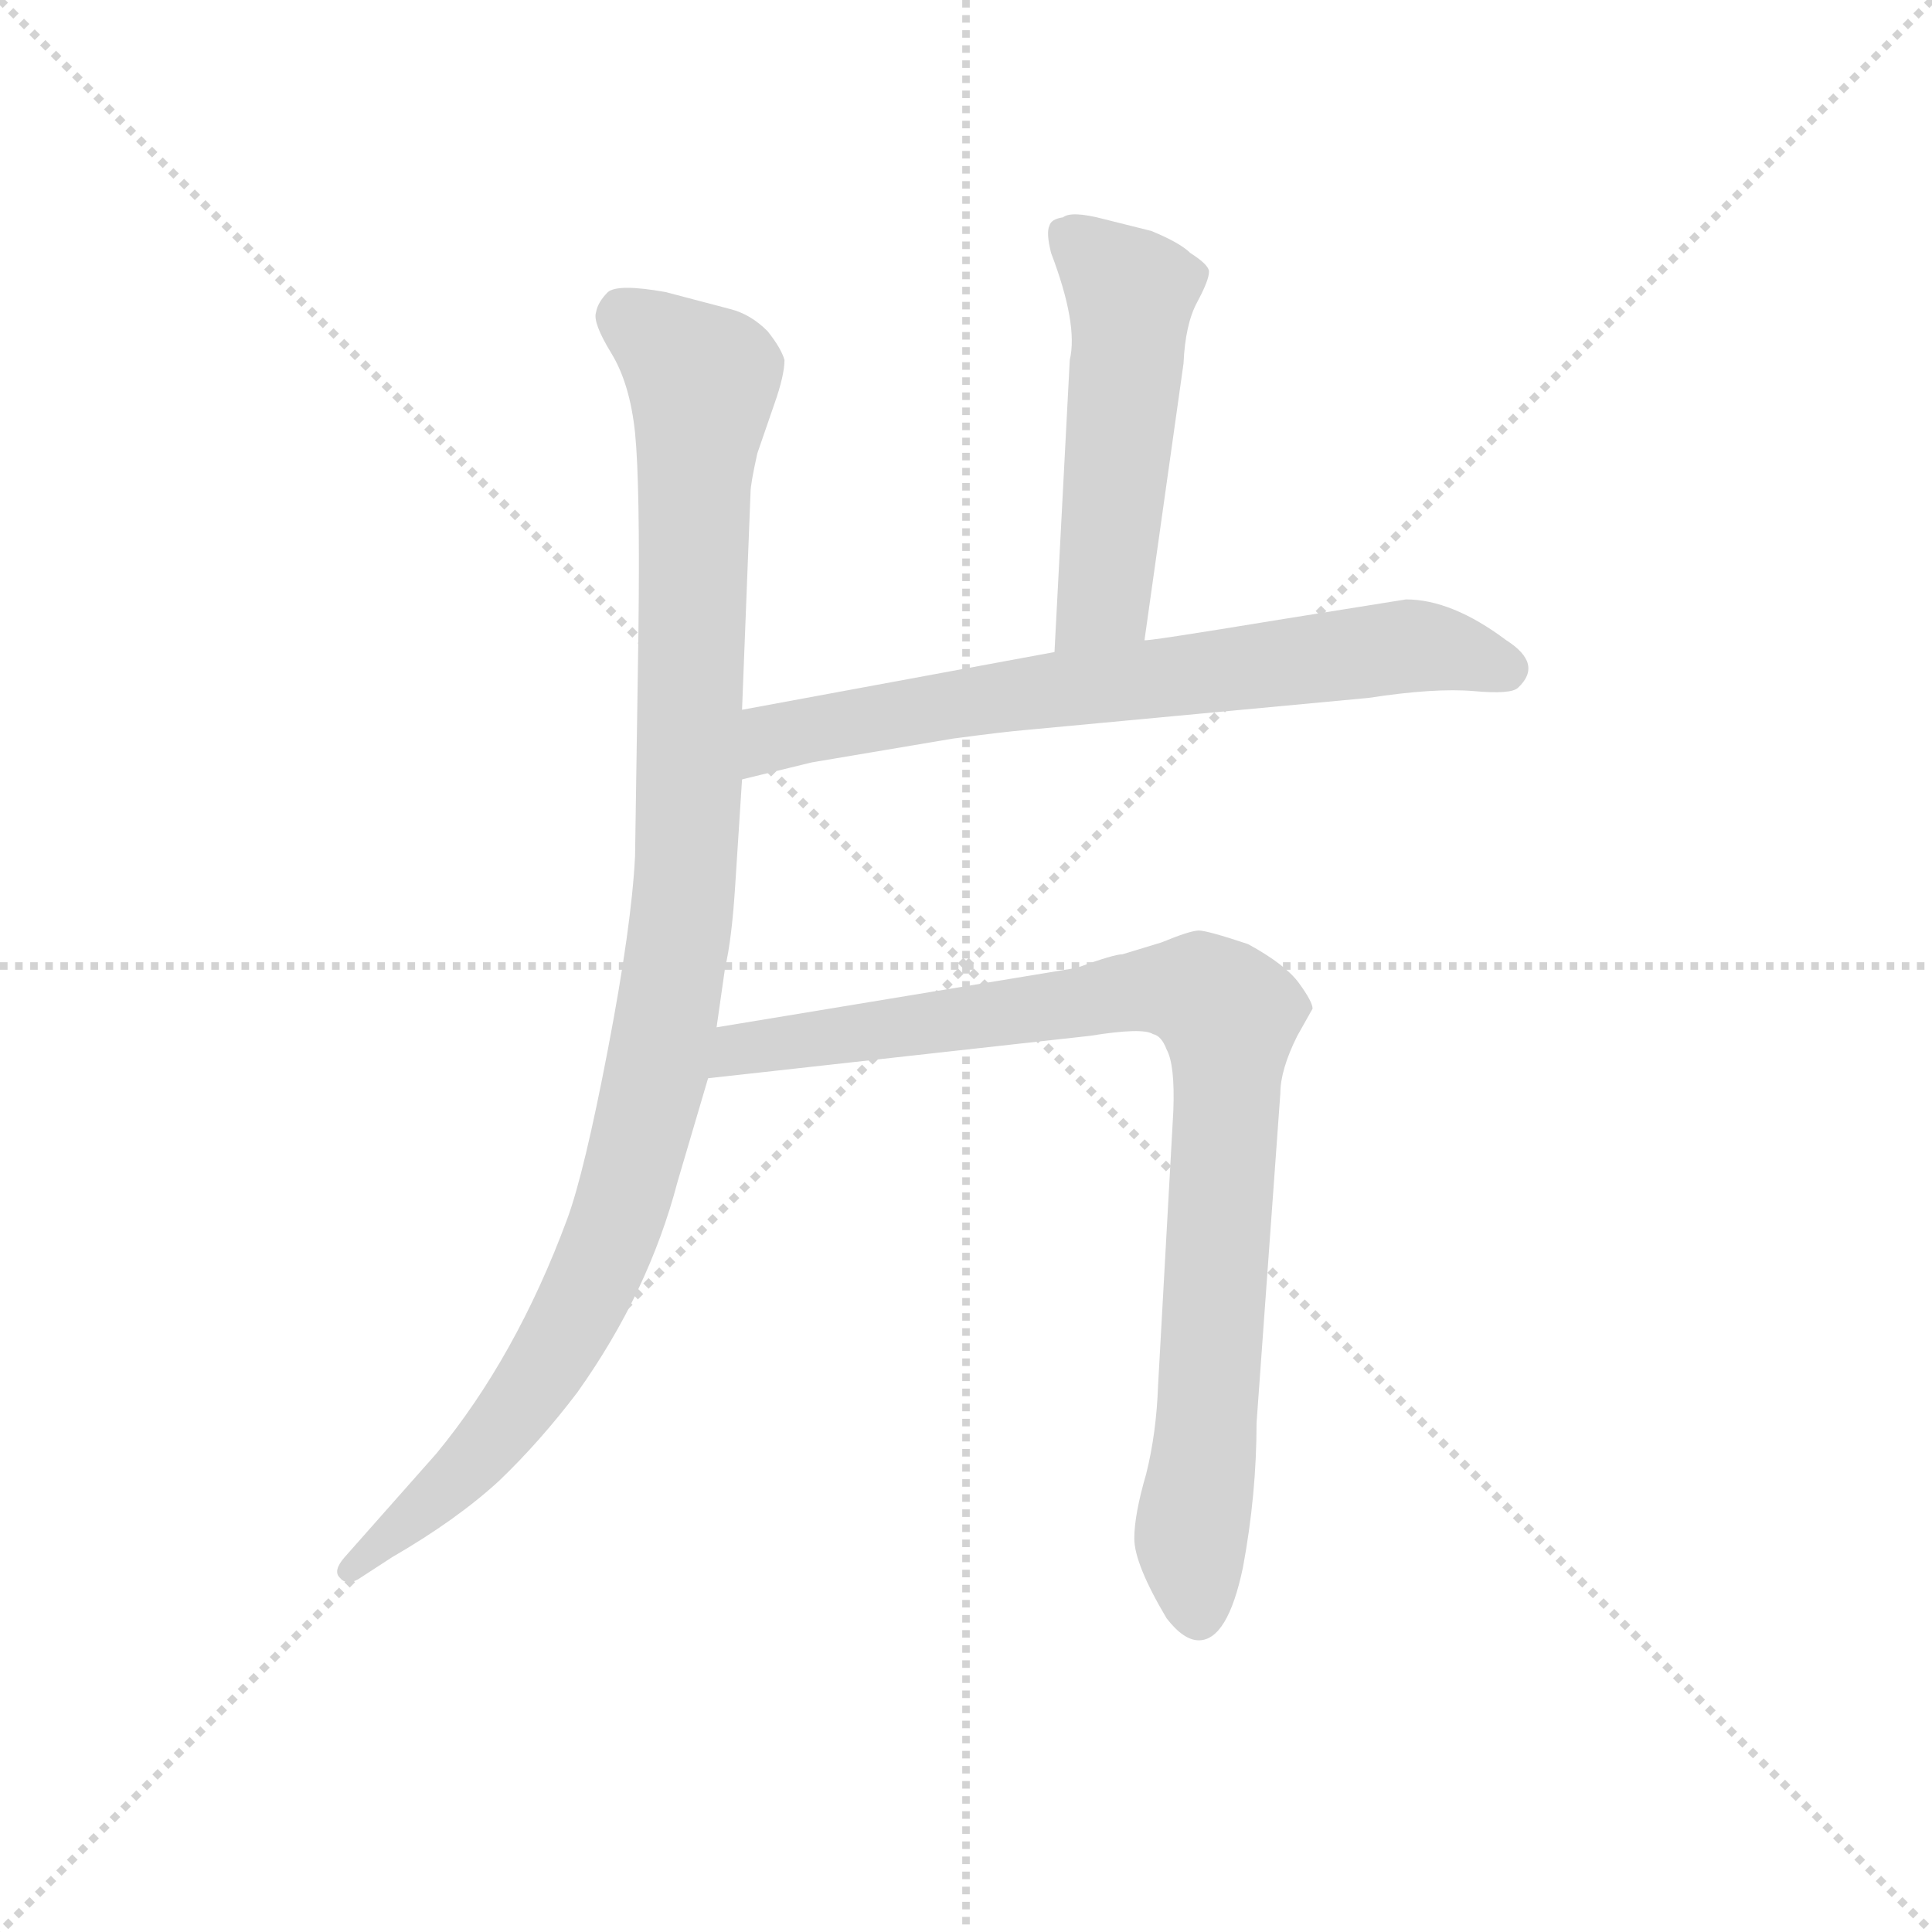 <svg version="1.1" viewBox="0 0 1024 1024" xmlns="http://www.w3.org/2000/svg">
  <g stroke="lightgray" stroke-dasharray="1,1" stroke-width="1" transform="scale(4, 4)">
    <line x1="0" y1="0" x2="256" y2="256"></line>
    <line x1="256" y1="0" x2="0" y2="256"></line>
    <line x1="128" y1="0" x2="128" y2="256"></line>
    <line x1="0" y1="128" x2="256" y2="128"></line>
  </g>
  <g transform="scale(0.9, -0.9) translate(50, -830)">
    <style type="text/css">
      
        @keyframes keyframes0 {
          from {
            stroke: blue;
            stroke-dashoffset: 1078;
            stroke-width: 128;
          }
          78% {
            animation-timing-function: step-end;
            stroke: blue;
            stroke-dashoffset: 0;
            stroke-width: 128;
          }
          to {
            stroke: black;
            stroke-width: 1024;
          }
        }
        #make-me-a-hanzi-animation-0 {
          animation: keyframes0 1.127s both;
          animation-delay: 0s;
          animation-timing-function: linear;
        }
      
        @keyframes keyframes1 {
          from {
            stroke: blue;
            stroke-dashoffset: 523;
            stroke-width: 128;
          }
          63% {
            animation-timing-function: step-end;
            stroke: blue;
            stroke-dashoffset: 0;
            stroke-width: 128;
          }
          to {
            stroke: black;
            stroke-width: 1024;
          }
        }
        #make-me-a-hanzi-animation-1 {
          animation: keyframes1 0.676s both;
          animation-delay: 1.127s;
          animation-timing-function: linear;
        }
      
        @keyframes keyframes2 {
          from {
            stroke: blue;
            stroke-dashoffset: 713;
            stroke-width: 128;
          }
          70% {
            animation-timing-function: step-end;
            stroke: blue;
            stroke-dashoffset: 0;
            stroke-width: 128;
          }
          to {
            stroke: black;
            stroke-width: 1024;
          }
        }
        #make-me-a-hanzi-animation-2 {
          animation: keyframes2 0.83s both;
          animation-delay: 1.803s;
          animation-timing-function: linear;
        }
      
        @keyframes keyframes3 {
          from {
            stroke: blue;
            stroke-dashoffset: 920;
            stroke-width: 128;
          }
          75% {
            animation-timing-function: step-end;
            stroke: blue;
            stroke-dashoffset: 0;
            stroke-width: 128;
          }
          to {
            stroke: black;
            stroke-width: 1024;
          }
        }
        #make-me-a-hanzi-animation-3 {
          animation: keyframes3 0.999s both;
          animation-delay: 2.633s;
          animation-timing-function: linear;
        }
      
    </style>
    
      <path d="M 387 412 L 392 540 Q 392 545 396 563 L 406 592 Q 412 609 412 618 Q 410 625 402 635 Q 392 645 380 648 L 342 658 Q 314 663 308 658 Q 302 652 301 646 Q 299 640 310 622 Q 321 604 324 575 Q 327 545 326 459 L 324 326 Q 322 285 308 212 Q 294 139 284 112 Q 254 31 207 -26 L 153 -87 Q 146 -95 150 -99 Q 154 -104 161 -100 L 181 -87 Q 219 -65 244 -42 Q 268 -19 290 10 Q 332 69 349 134 L 367 195 L 372 225 L 377 260 Q 381 277 383 309 L 387 371 L 387 412 Z" fill="lightgray"></path>
    
      <path d="M 624 453 L 647 616 Q 648 639 655 652 Q 662 665 662 670 Q 662 674 651 681 Q 645 687 628 694 L 600 701 Q 581 706 576 702 Q 569 701 568 697 Q 566 693 569 681 Q 585 639 580 618 L 571 446 C 569 416 620 423 624 453 Z" fill="lightgray"></path>
    
      <path d="M 571 446 L 387 412 C 357 407 358 364 387 371 L 428 381 L 511 395 Q 541 399 553 400 L 756 419 Q 795 425 818 423 Q 840 421 844 425 Q 859 439 837 453 Q 805 477 778 477 L 703 465 Q 624 452 624 453 L 571 446 Z" fill="lightgray"></path>
    
      <path d="M 367 195 L 592 220 Q 623 225 629 221 Q 634 220 637 212 Q 642 203 641 176 L 632 14 Q 631 -14 625 -38 Q 618 -62 618 -76 Q 618 -91 637 -123 Q 647 -136 656 -136 Q 673 -136 682 -93 Q 690 -50 690 -8 L 704 186 Q 704 200 714 220 L 723 236 Q 723 240 715 251 Q 707 262 685 274 Q 661 282 656 282 Q 651 282 634 275 L 611 268 Q 606 268 584 260 L 372 225 C 342 220 337 192 367 195 Z" fill="lightgray"></path>
    
    
      <clipPath id="make-me-a-hanzi-clip-0">
        <path d="M 387 412 L 392 540 Q 392 545 396 563 L 406 592 Q 412 609 412 618 Q 410 625 402 635 Q 392 645 380 648 L 342 658 Q 314 663 308 658 Q 302 652 301 646 Q 299 640 310 622 Q 321 604 324 575 Q 327 545 326 459 L 324 326 Q 322 285 308 212 Q 294 139 284 112 Q 254 31 207 -26 L 153 -87 Q 146 -95 150 -99 Q 154 -104 161 -100 L 181 -87 Q 219 -65 244 -42 Q 268 -19 290 10 Q 332 69 349 134 L 367 195 L 372 225 L 377 260 Q 381 277 383 309 L 387 371 L 387 412 Z"></path>
      </clipPath>
      <path clip-path="url(#make-me-a-hanzi-clip-0)" d="M 316 645 L 352 618 L 364 598 L 354 319 L 339 207 L 312 107 L 282 43 L 235 -23 L 156 -94" fill="none" id="make-me-a-hanzi-animation-0" stroke-dasharray="950 1900" stroke-linecap="round"></path>
    
      <clipPath id="make-me-a-hanzi-clip-1">
        <path d="M 624 453 L 647 616 Q 648 639 655 652 Q 662 665 662 670 Q 662 674 651 681 Q 645 687 628 694 L 600 701 Q 581 706 576 702 Q 569 701 568 697 Q 566 693 569 681 Q 585 639 580 618 L 571 446 C 569 416 620 423 624 453 Z"></path>
      </clipPath>
      <path clip-path="url(#make-me-a-hanzi-clip-1)" d="M 576 693 L 616 658 L 600 477 L 577 454" fill="none" id="make-me-a-hanzi-animation-1" stroke-dasharray="395 790" stroke-linecap="round"></path>
    
      <clipPath id="make-me-a-hanzi-clip-2">
        <path d="M 571 446 L 387 412 C 357 407 358 364 387 371 L 428 381 L 511 395 Q 541 399 553 400 L 756 419 Q 795 425 818 423 Q 840 421 844 425 Q 859 439 837 453 Q 805 477 778 477 L 703 465 Q 624 452 624 453 L 571 446 Z"></path>
      </clipPath>
      <path clip-path="url(#make-me-a-hanzi-clip-2)" d="M 393 378 L 413 398 L 567 424 L 775 449 L 804 447 L 836 436" fill="none" id="make-me-a-hanzi-animation-2" stroke-dasharray="585 1170" stroke-linecap="round"></path>
    
      <clipPath id="make-me-a-hanzi-clip-3">
        <path d="M 367 195 L 592 220 Q 623 225 629 221 Q 634 220 637 212 Q 642 203 641 176 L 632 14 Q 631 -14 625 -38 Q 618 -62 618 -76 Q 618 -91 637 -123 Q 647 -136 656 -136 Q 673 -136 682 -93 Q 690 -50 690 -8 L 704 186 Q 704 200 714 220 L 723 236 Q 723 240 715 251 Q 707 262 685 274 Q 661 282 656 282 Q 651 282 634 275 L 611 268 Q 606 268 584 260 L 372 225 C 342 220 337 192 367 195 Z"></path>
      </clipPath>
      <path clip-path="url(#make-me-a-hanzi-clip-3)" d="M 374 202 L 397 215 L 624 247 L 656 245 L 671 235 L 673 181 L 651 -76 L 656 -122" fill="none" id="make-me-a-hanzi-animation-3" stroke-dasharray="792 1584" stroke-linecap="round"></path>
    
  </g>
</svg>